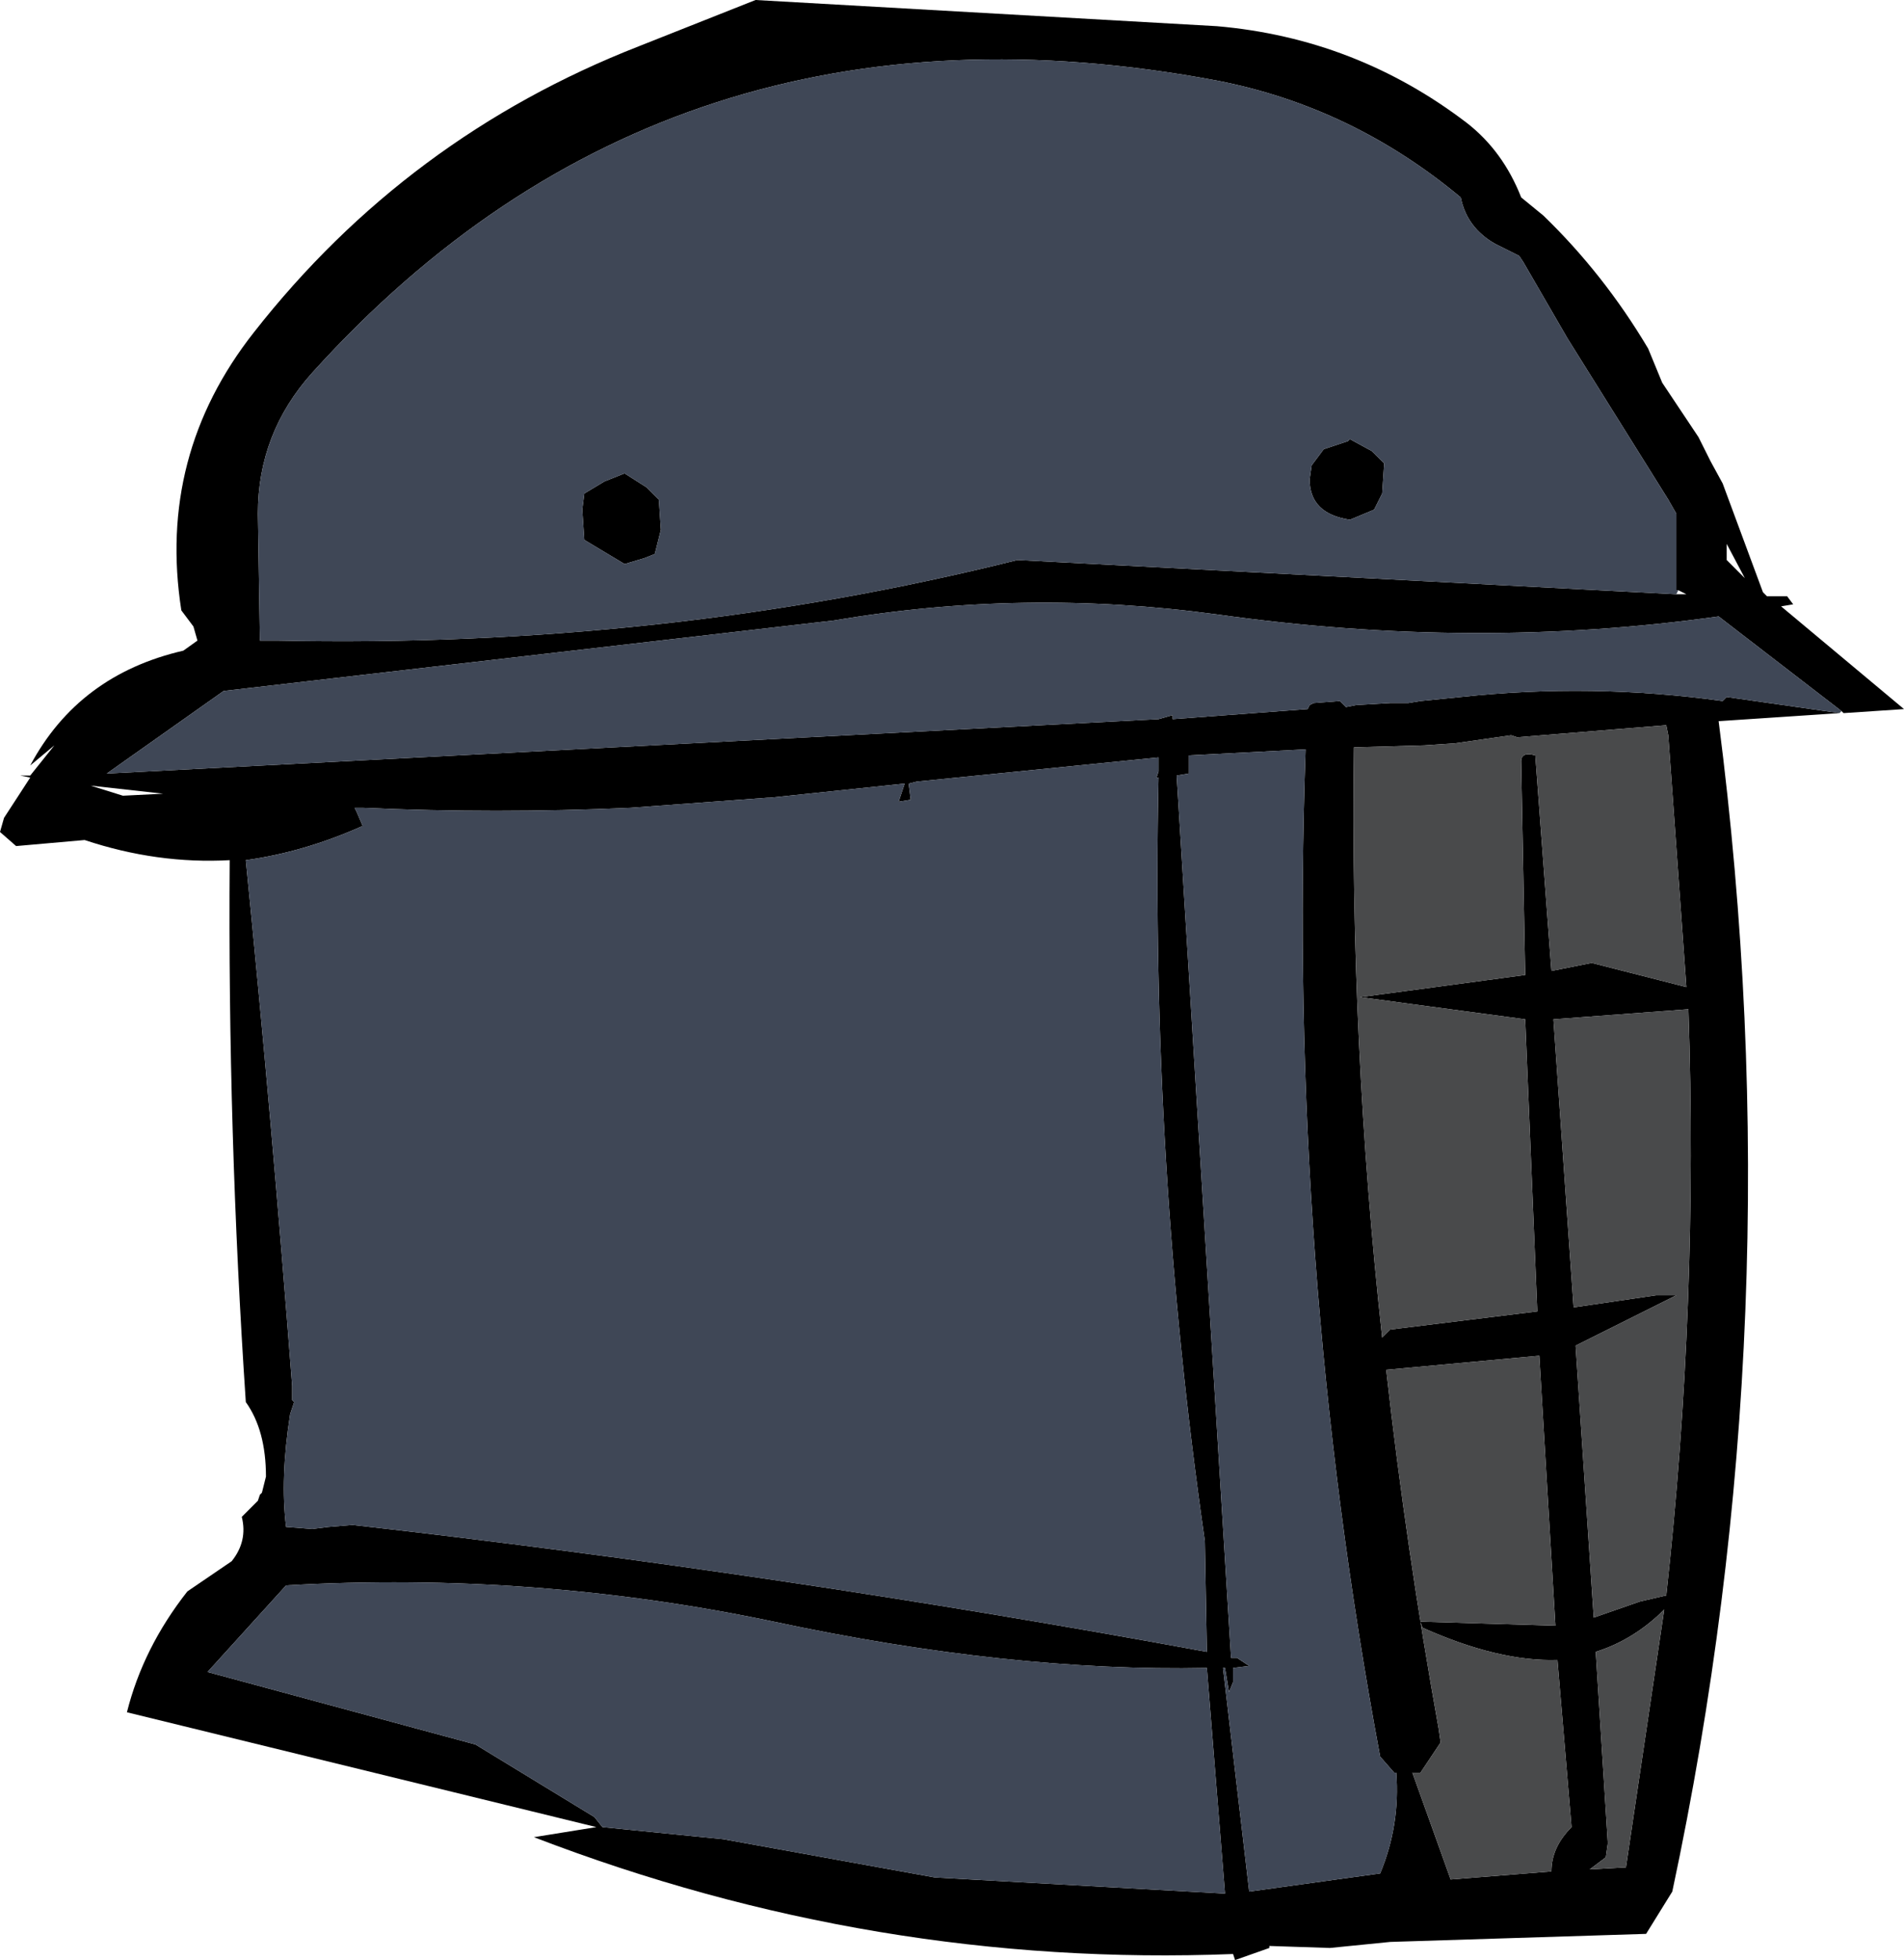 <?xml version="1.0" encoding="UTF-8" standalone="no"?>
<svg xmlns:xlink="http://www.w3.org/1999/xlink" height="48.65px" width="47.25px" xmlns="http://www.w3.org/2000/svg">
  <g transform="matrix(1.0, 0.0, 0.0, 1.0, 23.0, 24.9)">
    <path d="M18.65 -10.25 L18.6 -10.25 18.6 -10.65 18.6 -11.75 18.6 -12.15 18.4 -12.5 15.9 -16.5 14.8 -18.4 14.7 -18.55 14.1 -18.85 Q13.4 -19.25 13.25 -20.0 10.55 -22.25 7.2 -22.9 -6.4 -25.45 -15.25 -15.65 -16.6 -14.15 -16.6 -12.15 L-16.55 -9.0 -16.1 -9.0 Q-6.55 -8.8 2.25 -11.0 L18.6 -10.15 18.85 -10.15 18.65 -10.25 M22.65 -7.2 L19.65 -7.0 Q21.55 7.75 18.5 22.05 L17.85 23.1 11.5 23.3 10.0 23.45 8.5 23.4 8.5 23.45 7.65 23.75 7.6 23.6 Q-1.3 23.95 -9.75 20.7 L-8.2 20.45 -19.85 17.6 Q-19.45 16.0 -18.35 14.6 L-17.25 13.85 Q-16.85 13.35 -17.0 12.75 L-16.6 12.35 -16.55 12.2 -16.5 12.15 -16.4 11.75 Q-16.4 10.6 -16.9 9.9 -17.35 3.2 -17.3 -3.55 -19.1 -3.45 -20.9 -4.05 L-22.6 -3.9 -23.0 -4.25 -22.9 -4.6 -22.25 -5.6 -22.5 -5.65 -22.25 -5.65 -21.65 -6.4 -22.25 -5.9 Q-21.05 -8.15 -18.45 -8.75 L-18.1 -9.0 -18.2 -9.35 -18.5 -9.75 Q-19.1 -13.6 -16.7 -16.65 -12.9 -21.5 -7.15 -23.75 L-4.25 -24.9 7.2 -24.25 Q10.65 -23.95 13.4 -21.85 14.3 -21.15 14.75 -20.0 L15.3 -19.55 Q16.8 -18.1 17.9 -16.25 L18.25 -15.4 19.15 -14.05 19.45 -13.45 19.75 -12.9 20.75 -10.2 20.85 -10.1 21.35 -10.1 21.5 -9.9 21.2 -9.85 24.25 -7.3 22.75 -7.2 22.7 -7.25 19.65 -9.6 Q13.6 -8.75 7.2 -9.65 2.4 -10.3 -2.3 -9.5 L-17.45 -7.75 -20.35 -5.7 5.75 -7.05 6.1 -7.15 6.1 -7.05 9.45 -7.3 9.5 -7.4 9.6 -7.45 10.25 -7.5 10.4 -7.35 10.65 -7.4 11.5 -7.45 11.95 -7.45 12.25 -7.5 13.25 -7.6 Q16.5 -7.95 19.75 -7.5 L19.85 -7.6 22.65 -7.2 M11.05 -13.7 L11.35 -13.4 11.3 -12.65 11.1 -12.25 10.5 -12.0 Q9.5 -12.15 9.5 -13.0 L9.55 -13.35 9.85 -13.75 10.45 -13.95 10.5 -14.0 11.05 -13.7 M5.7 -5.6 L5.75 -5.75 5.75 -6.1 -0.25 -5.5 -0.45 -5.45 -0.4 -5.05 -0.7 -5.0 -0.55 -5.45 -3.9 -5.1 -3.95 -5.1 -7.35 -4.85 Q-10.7 -4.7 -14.0 -4.85 L-14.15 -4.85 -14.2 -4.85 -14.15 -4.75 -14.0 -4.4 Q-15.45 -3.75 -16.9 -3.55 -16.25 2.95 -15.75 9.5 L-15.75 9.85 -15.7 9.9 -15.8 10.2 Q-16.05 11.8 -15.9 13.0 L-15.25 13.05 -14.85 13.0 -14.25 12.95 Q-3.65 14.15 6.95 16.1 L6.9 13.35 Q5.55 4.0 5.75 -5.6 L5.7 -5.6 M6.5 -6.15 L6.5 -5.7 6.2 -5.65 7.55 16.25 7.7 16.25 8.0 16.45 7.6 16.5 7.6 16.85 7.5 17.1 7.4 16.5 7.35 16.5 8.0 22.05 11.25 21.6 Q11.75 20.4 11.65 19.1 L11.6 19.1 11.25 18.7 Q8.95 6.4 9.4 -6.3 L6.5 -6.15 M19.85 -11.0 L20.15 -10.7 20.3 -10.55 19.85 -11.4 19.85 -11.0 M18.35 -6.9 L14.65 -6.6 14.5 -6.65 13.1 -6.45 12.35 -6.4 10.6 -6.35 Q10.5 1.0 11.3 8.3 L11.5 8.1 15.15 7.65 14.85 0.4 10.75 -0.15 14.85 -0.7 14.75 -6.0 Q14.75 -6.25 15.1 -6.15 L15.5 -0.8 16.5 -1.0 18.85 -0.4 18.4 -6.65 18.35 -6.9 M15.55 0.4 L16.05 7.55 18.1 7.25 18.6 7.25 16.1 8.5 16.55 15.25 17.7 14.85 18.35 14.7 Q19.15 7.45 18.9 0.15 L15.55 0.4 M11.4 9.1 Q11.9 13.55 12.7 18.0 L12.75 18.35 12.25 19.1 12.05 19.1 13.0 21.75 15.5 21.55 Q15.5 20.95 16.0 20.45 L15.65 16.3 Q14.2 16.35 12.3 15.5 L12.25 15.35 15.6 15.45 15.2 8.75 11.4 9.1 M7.35 16.2 L7.35 16.1 7.35 16.2 M6.95 16.5 Q2.05 16.6 -3.8 15.35 -9.75 14.1 -15.9 14.45 L-17.85 16.6 -11.2 18.4 -8.25 20.2 -8.05 20.45 -5.05 20.75 0.2 21.7 7.4 22.1 6.95 16.5 M16.6 16.1 L16.9 20.85 16.85 21.2 16.45 21.5 17.35 21.45 18.3 15.05 Q17.55 15.8 16.6 16.1 M-6.95 -12.8 L-6.65 -12.5 -6.6 -11.75 -6.75 -11.15 -7.0 -11.05 -7.5 -10.9 -8.5 -11.5 -8.55 -12.25 -8.5 -12.65 -8.0 -12.95 -7.5 -13.15 -6.95 -12.8 M-18.95 -5.2 L-20.75 -5.4 -19.95 -5.15 -18.95 -5.2" fill="#000000" fill-rule="evenodd" stroke="none"/>
    <path d="M18.6 -10.15 L2.25 -11.0 Q-6.55 -8.8 -16.1 -9.0 L-16.55 -9.0 -16.6 -12.15 Q-16.6 -14.15 -15.25 -15.65 -6.4 -25.45 7.2 -22.9 10.55 -22.25 13.25 -20.0 13.4 -19.25 14.1 -18.85 L14.7 -18.55 14.8 -18.4 15.9 -16.5 18.4 -12.5 18.6 -12.15 18.6 -11.75 18.6 -10.65 18.6 -10.25 18.65 -10.25 18.6 -10.15 M22.7 -7.25 L22.65 -7.2 19.85 -7.6 19.75 -7.5 Q16.5 -7.95 13.25 -7.6 L12.25 -7.5 11.95 -7.45 11.5 -7.45 10.65 -7.4 10.4 -7.35 10.25 -7.5 9.6 -7.45 9.5 -7.4 9.45 -7.3 6.1 -7.05 6.1 -7.15 5.75 -7.05 -20.35 -5.7 -17.45 -7.75 -2.3 -9.5 Q2.4 -10.3 7.2 -9.65 13.6 -8.75 19.65 -9.6 L22.7 -7.25 M5.7 -5.6 L5.75 -5.6 Q5.55 4.0 6.9 13.35 L6.95 16.1 Q-3.65 14.15 -14.25 12.95 L-14.85 13.0 -15.25 13.05 -15.9 13.0 Q-16.05 11.8 -15.8 10.2 L-15.7 9.9 -15.75 9.85 -15.75 9.5 Q-16.25 2.95 -16.9 -3.55 -15.45 -3.75 -14.0 -4.4 L-14.15 -4.75 -14.2 -4.85 -14.15 -4.85 -14.0 -4.85 Q-10.7 -4.7 -7.35 -4.85 L-3.95 -5.1 -3.9 -5.1 -0.55 -5.45 -0.7 -5.0 -0.4 -5.05 -0.45 -5.45 -0.25 -5.5 5.75 -6.1 5.75 -5.75 5.7 -5.6 M11.05 -13.7 L10.5 -14.0 10.45 -13.95 9.85 -13.75 9.55 -13.35 9.5 -13.0 Q9.5 -12.15 10.5 -12.0 L11.1 -12.25 11.3 -12.65 11.35 -13.4 11.05 -13.7 M6.5 -6.15 L9.4 -6.3 Q8.95 6.4 11.25 18.7 L11.6 19.1 11.65 19.1 Q11.75 20.4 11.25 21.6 L8.0 22.05 7.35 16.5 7.4 16.5 7.5 17.1 7.6 16.85 7.6 16.5 8.0 16.45 7.7 16.25 7.55 16.25 6.2 -5.65 6.5 -5.7 6.5 -6.15 M6.95 16.5 L7.4 22.1 0.2 21.7 -5.05 20.75 -8.05 20.45 -8.25 20.2 -11.2 18.4 -17.85 16.6 -15.9 14.45 Q-9.75 14.1 -3.8 15.35 2.05 16.6 6.95 16.5 M7.35 16.2 L7.35 16.1 7.35 16.2 M-6.95 -12.8 L-7.5 -13.15 -8.0 -12.95 -8.5 -12.65 -8.55 -12.25 -8.5 -11.5 -7.5 -10.9 -7.0 -11.05 -6.75 -11.15 -6.6 -11.75 -6.65 -12.5 -6.95 -12.8" fill="#3f4756" fill-rule="evenodd" stroke="none"/>
    <path d="M11.4 9.1 L15.2 8.75 15.6 15.45 12.25 15.35 12.3 15.5 Q14.2 16.35 15.65 16.3 L16.0 20.45 Q15.5 20.95 15.5 21.55 L13.0 21.75 12.05 19.1 12.25 19.1 12.75 18.35 12.7 18.0 Q11.9 13.55 11.4 9.1 M15.55 0.4 L18.9 0.15 Q19.15 7.45 18.35 14.7 L17.7 14.85 16.55 15.25 16.1 8.5 18.6 7.25 18.1 7.25 16.05 7.55 15.55 0.4 M18.35 -6.9 L18.4 -6.65 18.85 -0.4 16.5 -1.0 15.5 -0.8 15.1 -6.15 Q14.75 -6.25 14.75 -6.0 L14.85 -0.7 10.75 -0.15 14.85 0.4 15.15 7.65 11.5 8.1 11.3 8.3 Q10.5 1.0 10.6 -6.35 L12.35 -6.4 13.1 -6.45 14.5 -6.65 14.65 -6.6 18.35 -6.9 M16.6 16.1 Q17.55 15.8 18.3 15.05 L17.35 21.45 16.45 21.5 16.85 21.2 16.9 20.85 16.6 16.1" fill="#494a4b" fill-rule="evenodd" stroke="none"/>
  </g>
</svg>
